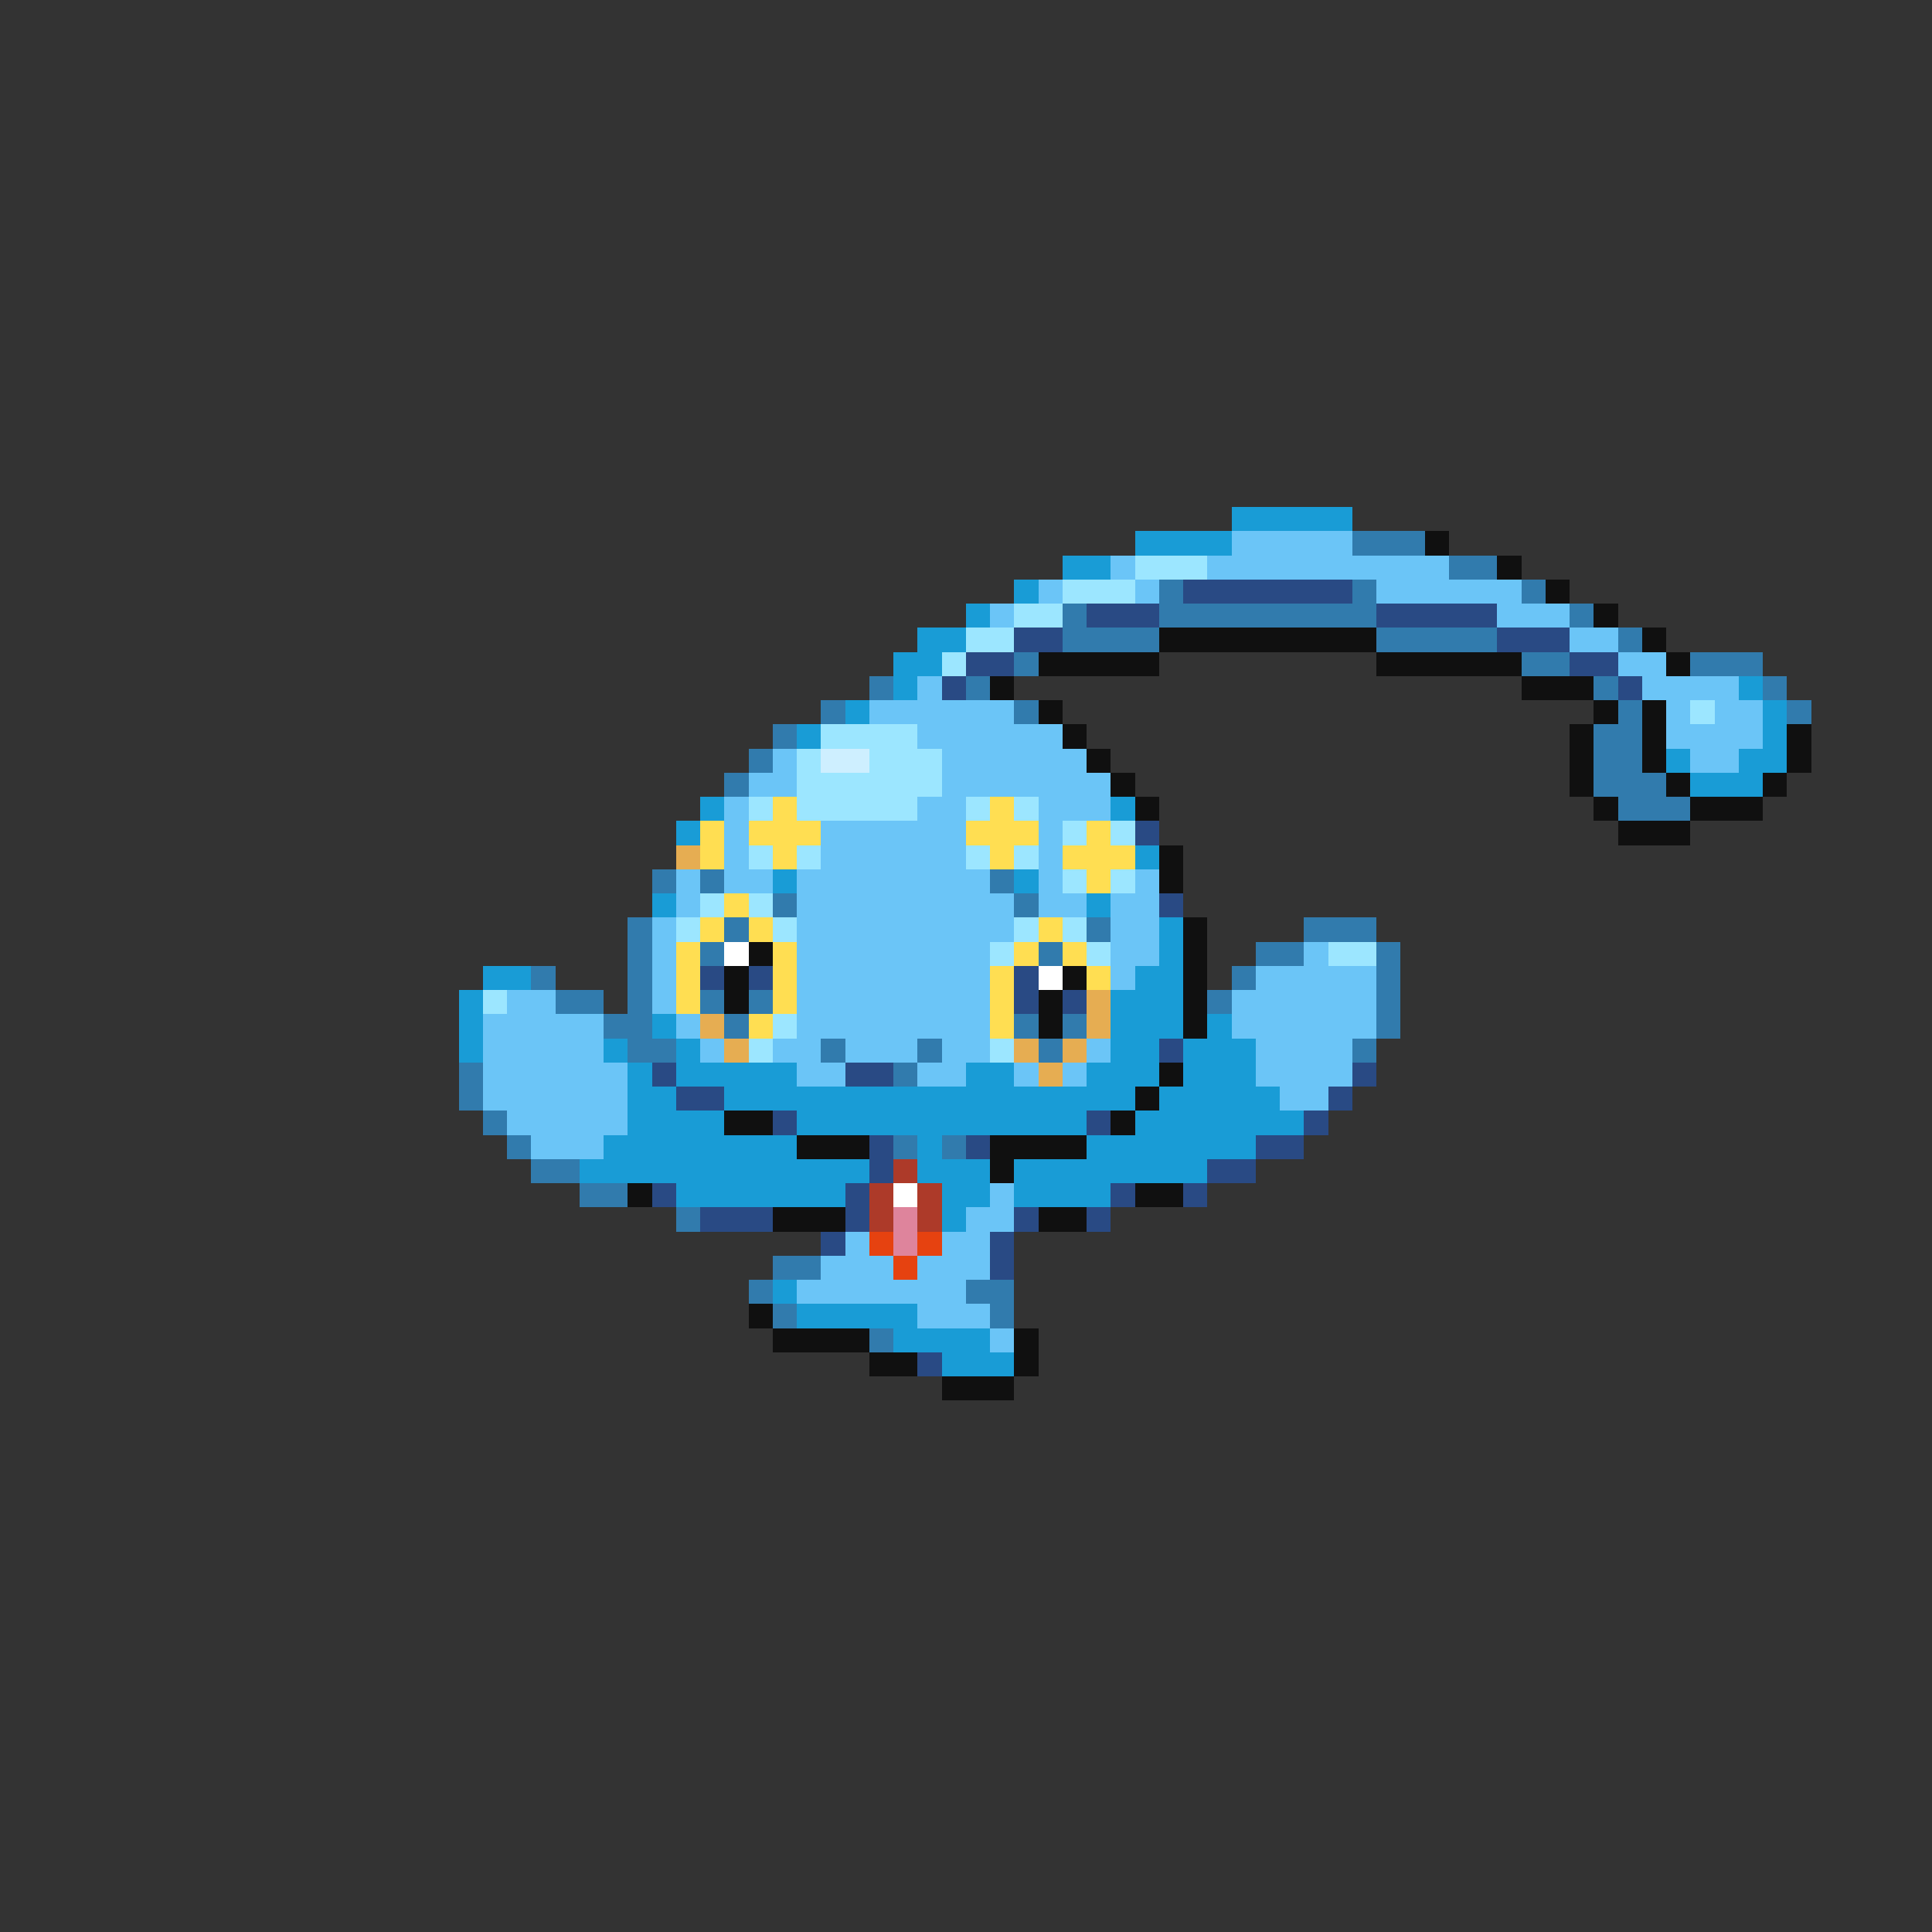 <svg xmlns="http://www.w3.org/2000/svg" viewBox="0 -0.5 80 80" shape-rendering="crispEdges">
<rect x="0" y="-0.5" width="80" height="80" fill="#333333" stroke="none"/>
<path stroke="#199cd6" d="M51 21h5M47 22h4M44 23h2M42 24h1M40 25h1M38 26h2M37 27h2M37 28h1M72 28h1M35 29h1M73 29h1M33 30h1M73 30h1M69 31h1M72 31h2M70 32h3M29 33h1M46 33h1M28 34h1M47 35h1M32 36h1M42 36h1M27 37h1M45 37h1M48 38h1M48 39h1M20 40h2M47 40h2M19 41h1M46 41h3M19 42h1M27 42h1M46 42h3M50 42h1M19 43h1M25 43h1M28 43h1M46 43h2M49 43h3M26 44h1M28 44h5M40 44h2M45 44h3M49 44h3M26 45h2M30 45h17M48 45h5M26 46h4M33 46h12M47 46h7M25 47h8M38 47h1M45 47h7M24 48h12M38 48h3M42 48h8M28 49h7M39 49h2M42 49h4M39 50h1M32 53h1M33 54h5M37 55h4M39 56h3" />
<path stroke="#6bc5f7" d="M51 22h5M46 23h1M50 23h10M43 24h1M47 24h1M57 24h6M41 25h1M62 25h3M65 26h2M67 27h2M38 28h1M68 28h4M36 29h6M69 29h1M71 29h2M38 30h6M69 30h4M32 31h1M39 31h6M70 31h2M31 32h2M39 32h7M30 33h1M38 33h2M43 33h3M30 34h1M34 34h6M43 34h1M30 35h1M34 35h6M43 35h1M28 36h1M30 36h2M33 36h8M43 36h1M47 36h1M28 37h1M33 37h9M43 37h2M46 37h2M27 38h1M33 38h9M46 38h2M27 39h1M33 39h8M46 39h2M54 39h1M27 40h1M33 40h8M46 40h1M52 40h5M21 41h2M27 41h1M33 41h8M51 41h6M20 42h5M28 42h1M33 42h8M51 42h6M20 43h5M29 43h1M32 43h2M35 43h3M39 43h2M45 43h1M52 43h4M20 44h6M33 44h2M38 44h2M42 44h1M44 44h1M52 44h4M20 45h6M53 45h2M21 46h5M22 47h3M41 49h1M40 50h2M35 51h1M39 51h2M34 52h3M38 52h3M33 53h7M38 54h3M41 55h1" />
<path stroke="#317bad" d="M56 22h3M60 23h2M48 24h1M56 24h1M63 24h1M44 25h1M48 25h9M65 25h1M44 26h4M57 26h5M67 26h1M42 27h1M63 27h2M70 27h3M36 28h1M40 28h1M66 28h1M73 28h1M34 29h1M42 29h1M67 29h1M74 29h1M32 30h1M66 30h2M31 31h1M66 31h2M30 32h1M66 32h3M67 33h3M27 36h1M29 36h1M41 36h1M32 37h1M42 37h1M26 38h1M30 38h1M45 38h1M54 38h3M26 39h1M29 39h1M43 39h1M52 39h2M57 39h1M22 40h1M26 40h1M51 40h1M57 40h1M23 41h2M26 41h1M29 41h1M31 41h1M50 41h1M57 41h1M25 42h2M30 42h1M42 42h1M44 42h1M57 42h1M26 43h2M34 43h1M38 43h1M43 43h1M56 43h1M19 44h1M37 44h1M19 45h1M20 46h1M21 47h1M37 47h1M39 47h1M22 48h2M24 49h2M28 50h1M32 52h2M31 53h1M40 53h2M32 54h1M41 54h1M36 55h1" />
<path stroke="#101010" d="M59 22h1M62 23h1M64 24h1M66 25h1M48 26h9M68 26h1M43 27h5M57 27h6M69 27h1M41 28h1M63 28h3M43 29h1M66 29h1M68 29h1M44 30h1M65 30h1M68 30h1M74 30h1M45 31h1M65 31h1M68 31h1M74 31h1M46 32h1M65 32h1M69 32h1M73 32h1M47 33h1M66 33h1M70 33h3M67 34h3M48 35h1M48 36h1M49 38h1M31 39h1M49 39h1M30 40h1M44 40h1M49 40h1M30 41h1M43 41h1M49 41h1M43 42h1M49 42h1M48 44h1M47 45h1M30 46h2M46 46h1M33 47h3M41 47h4M41 48h1M26 49h1M47 49h2M32 50h3M43 50h2M31 54h1M32 55h4M42 55h1M36 56h2M42 56h1M39 57h3" />
<path stroke="#9ce6ff" d="M47 23h3M44 24h3M42 25h2M40 26h2M39 27h1M70 29h1M34 30h4M33 31h1M36 31h3M33 32h6M31 33h1M33 33h5M40 33h1M42 33h1M44 34h1M46 34h1M31 35h1M33 35h1M40 35h1M42 35h1M44 36h1M46 36h1M29 37h1M31 37h1M28 38h1M32 38h1M42 38h1M44 38h1M41 39h1M45 39h1M55 39h2M20 41h1M32 42h1M31 43h1M41 43h1" />
<path stroke="#294a84" d="M49 24h7M45 25h3M57 25h5M42 26h2M62 26h3M40 27h2M65 27h2M39 28h1M67 28h1M47 34h1M48 37h1M29 40h1M31 40h1M42 40h1M42 41h1M44 41h1M48 43h1M27 44h1M35 44h2M56 44h1M28 45h2M55 45h1M32 46h1M45 46h1M54 46h1M36 47h1M40 47h1M52 47h2M36 48h1M50 48h2M27 49h1M35 49h1M46 49h1M49 49h1M29 50h3M35 50h1M42 50h1M45 50h1M34 51h1M41 51h1M41 52h1M38 56h1" />
<path stroke="#ceefff" d="M34 31h2" />
<path stroke="#ffde52" d="M32 33h1M41 33h1M29 34h1M31 34h3M40 34h3M45 34h1M29 35h1M32 35h1M41 35h1M44 35h3M45 36h1M30 37h1M29 38h1M31 38h1M43 38h1M28 39h1M32 39h1M42 39h1M44 39h1M28 40h1M32 40h1M41 40h1M45 40h1M28 41h1M32 41h1M41 41h1M31 42h1M41 42h1" />
<path stroke="#e6ad52" d="M28 35h1M45 41h1M29 42h1M45 42h1M30 43h1M42 43h1M44 43h1M43 44h1" />
<path stroke="#ffffff" d="M30 39h1M43 40h1M37 49h1" />
<path stroke="#ad3a29" d="M37 48h1M36 49h1M38 49h1M36 50h1M38 50h1" />
<path stroke="#de849c" d="M37 50h1M37 51h1" />
<path stroke="#e64210" d="M36 51h1M38 51h1M37 52h1" />
</svg>